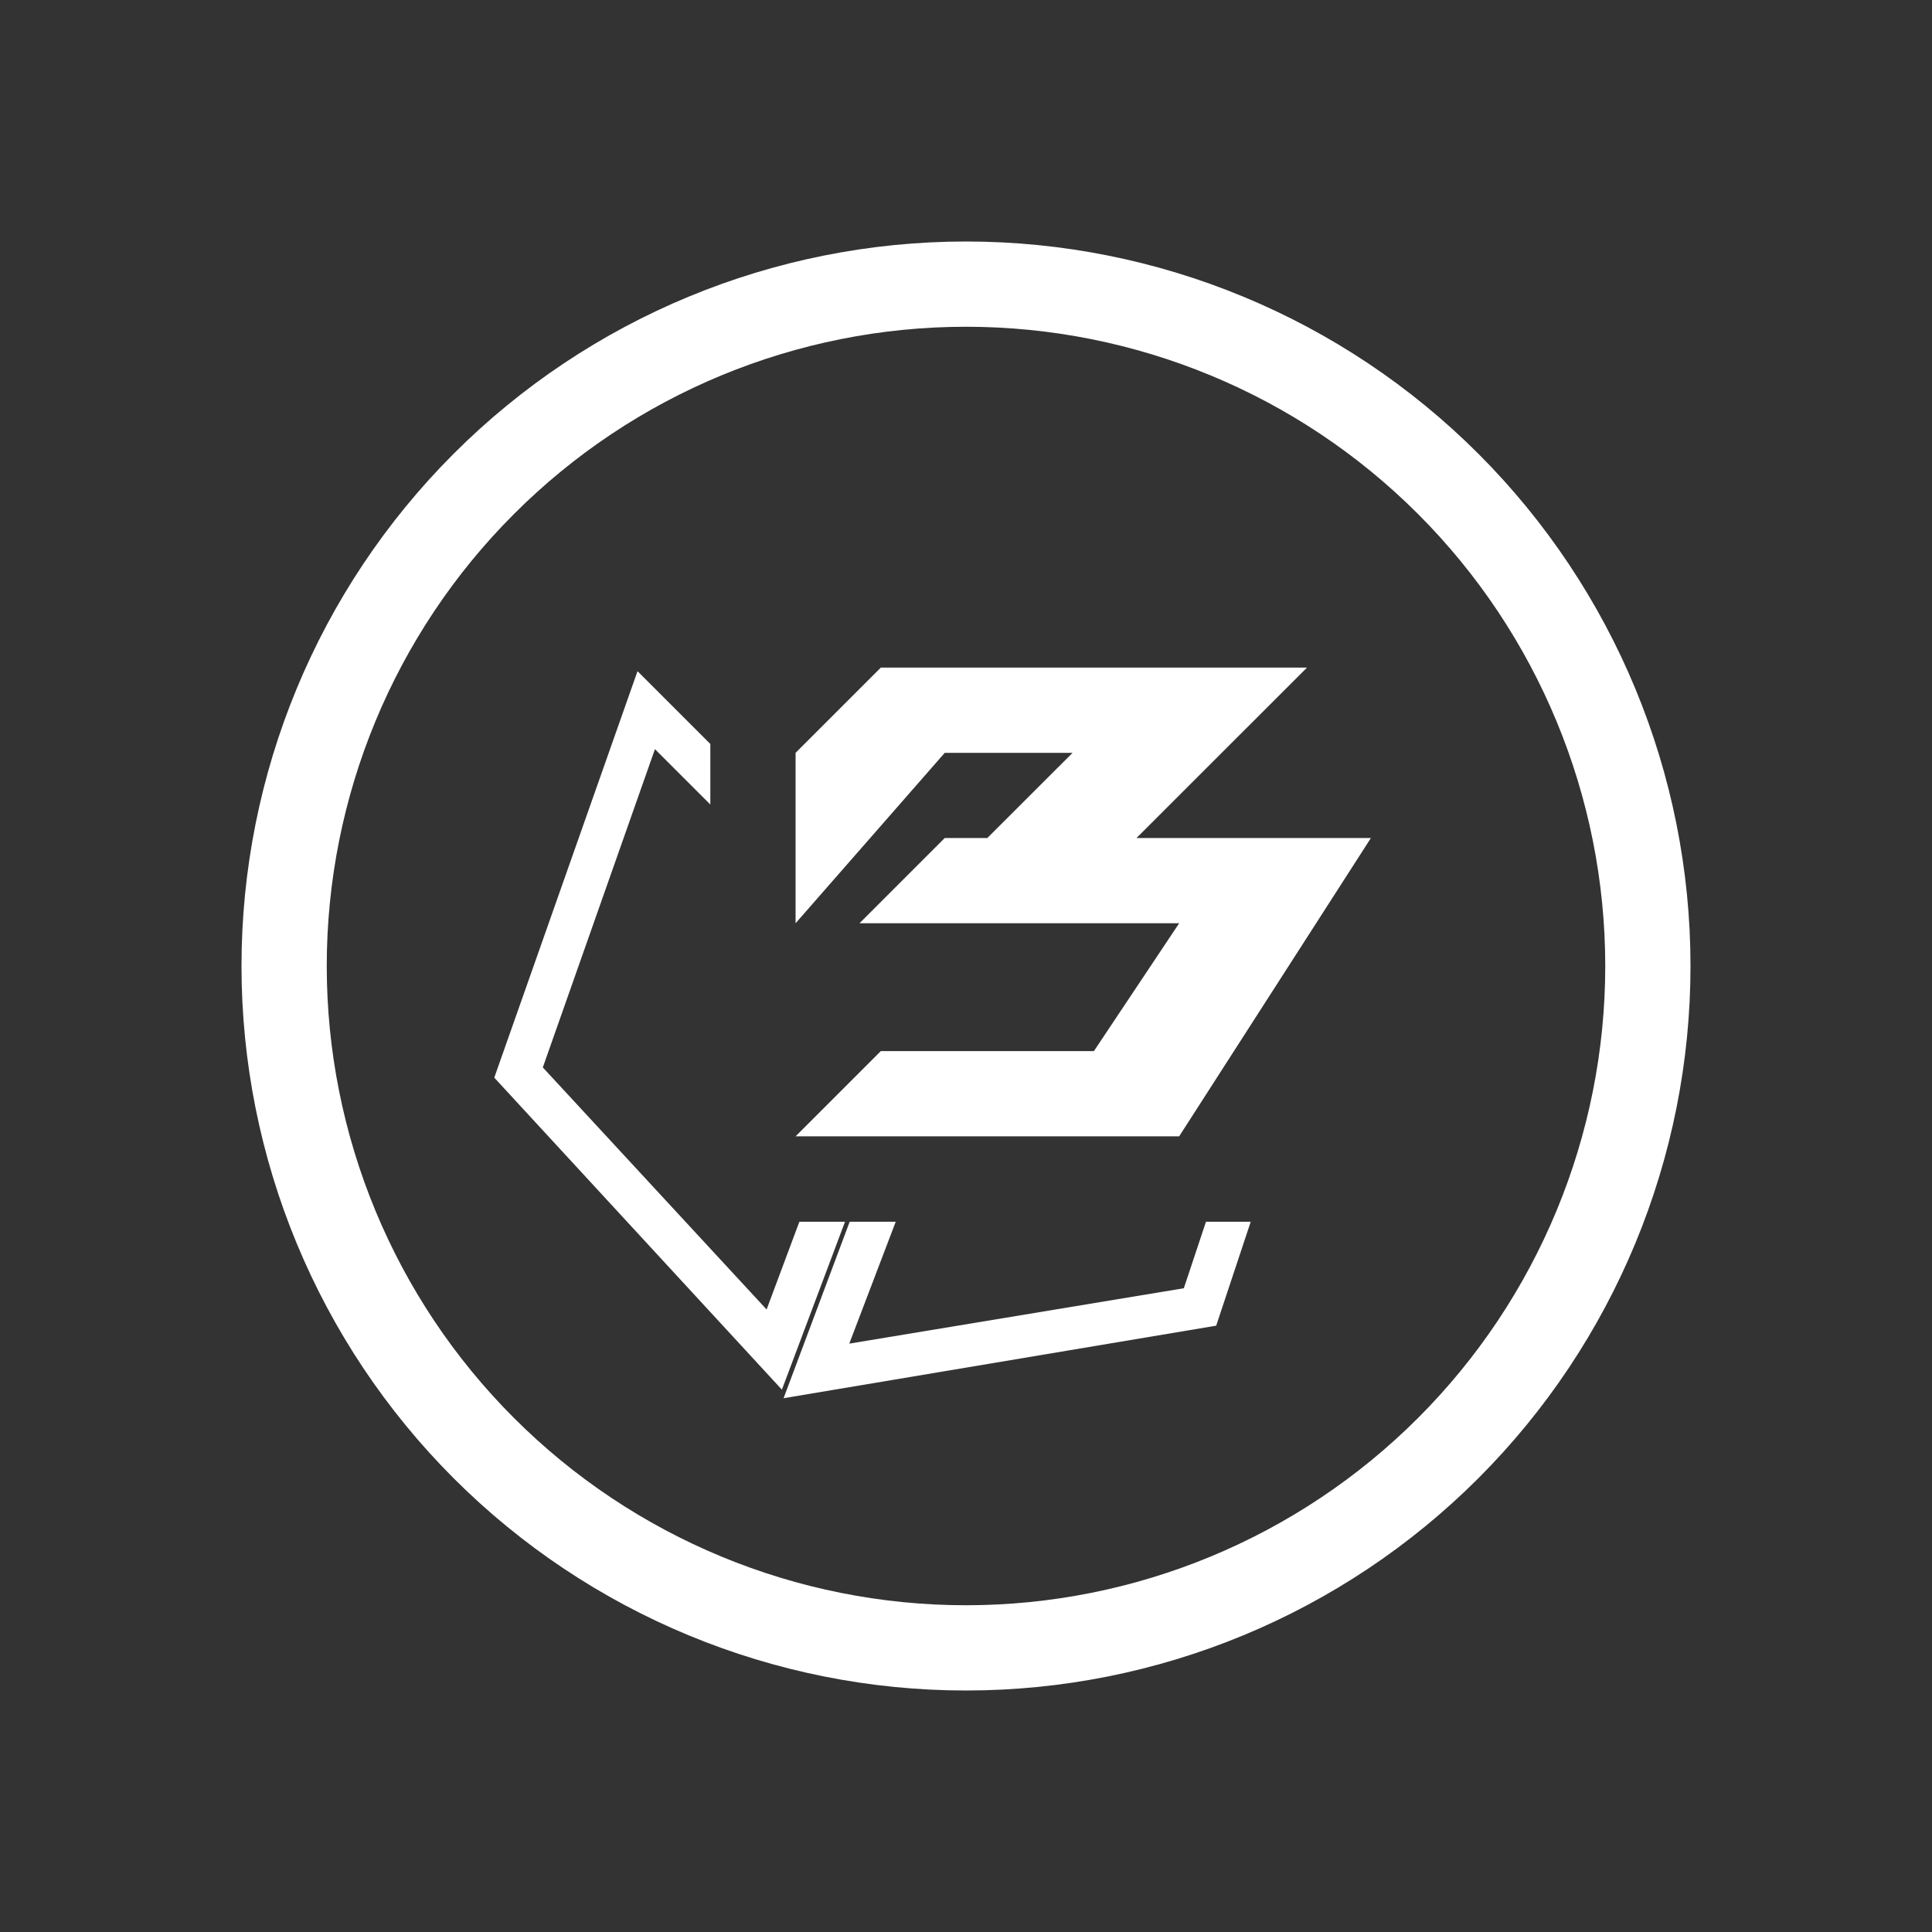 <svg width="24" height="24" viewBox="0 0 24 24" fill="none" xmlns="http://www.w3.org/2000/svg">
<rect x="0" y="0" width="24" height="24" fill="#333333" stroke="none"/>
<path fill-rule="evenodd" clip-rule="evenodd" d="M12 19.941C14.106 19.941 16.126 19.104 17.615 17.615C19.104 16.126 19.941 14.106 19.941 12C19.941 9.894 19.104 7.874 17.615 6.385C16.126 4.895 14.106 4.059 12 4.059C9.894 4.059 7.874 4.895 6.385 6.385C4.895 7.874 4.059 9.894 4.059 12C4.059 14.106 4.895 16.126 6.385 17.615C7.874 19.104 9.894 19.941 12 19.941ZM12 21C14.387 21 16.676 20.052 18.364 18.364C20.052 16.676 21 14.387 21 12C21 9.613 20.052 7.324 18.364 5.636C16.676 3.948 14.387 3 12 3C9.613 3 7.324 3.948 5.636 5.636C3.948 7.324 3 9.613 3 12C3 14.387 3.948 16.676 5.636 18.364C7.324 20.052 9.613 21 12 21Z" fill="white"/>
<path d="M10.942 8.293L9.883 9.352V11.469L11.736 9.352H13.324L12.265 10.41H11.736L10.677 11.469H14.648L13.589 13.057H10.942L9.883 14.116H14.648L17.03 10.41H14.118L16.236 8.293H10.942Z" fill="white"/>
<path d="M7.924 8.342L8.824 9.242V9.994L8.136 9.306L6.743 13.26L9.523 16.267L9.93 15.177H10.497L9.713 17.263L6.14 13.387L7.918 8.342H7.924ZM10.555 15.177L9.734 17.369L15.108 16.468L15.537 15.177H14.981L14.706 16.003L10.55 16.691L11.127 15.177H10.555Z" fill="white"/>
</svg>
